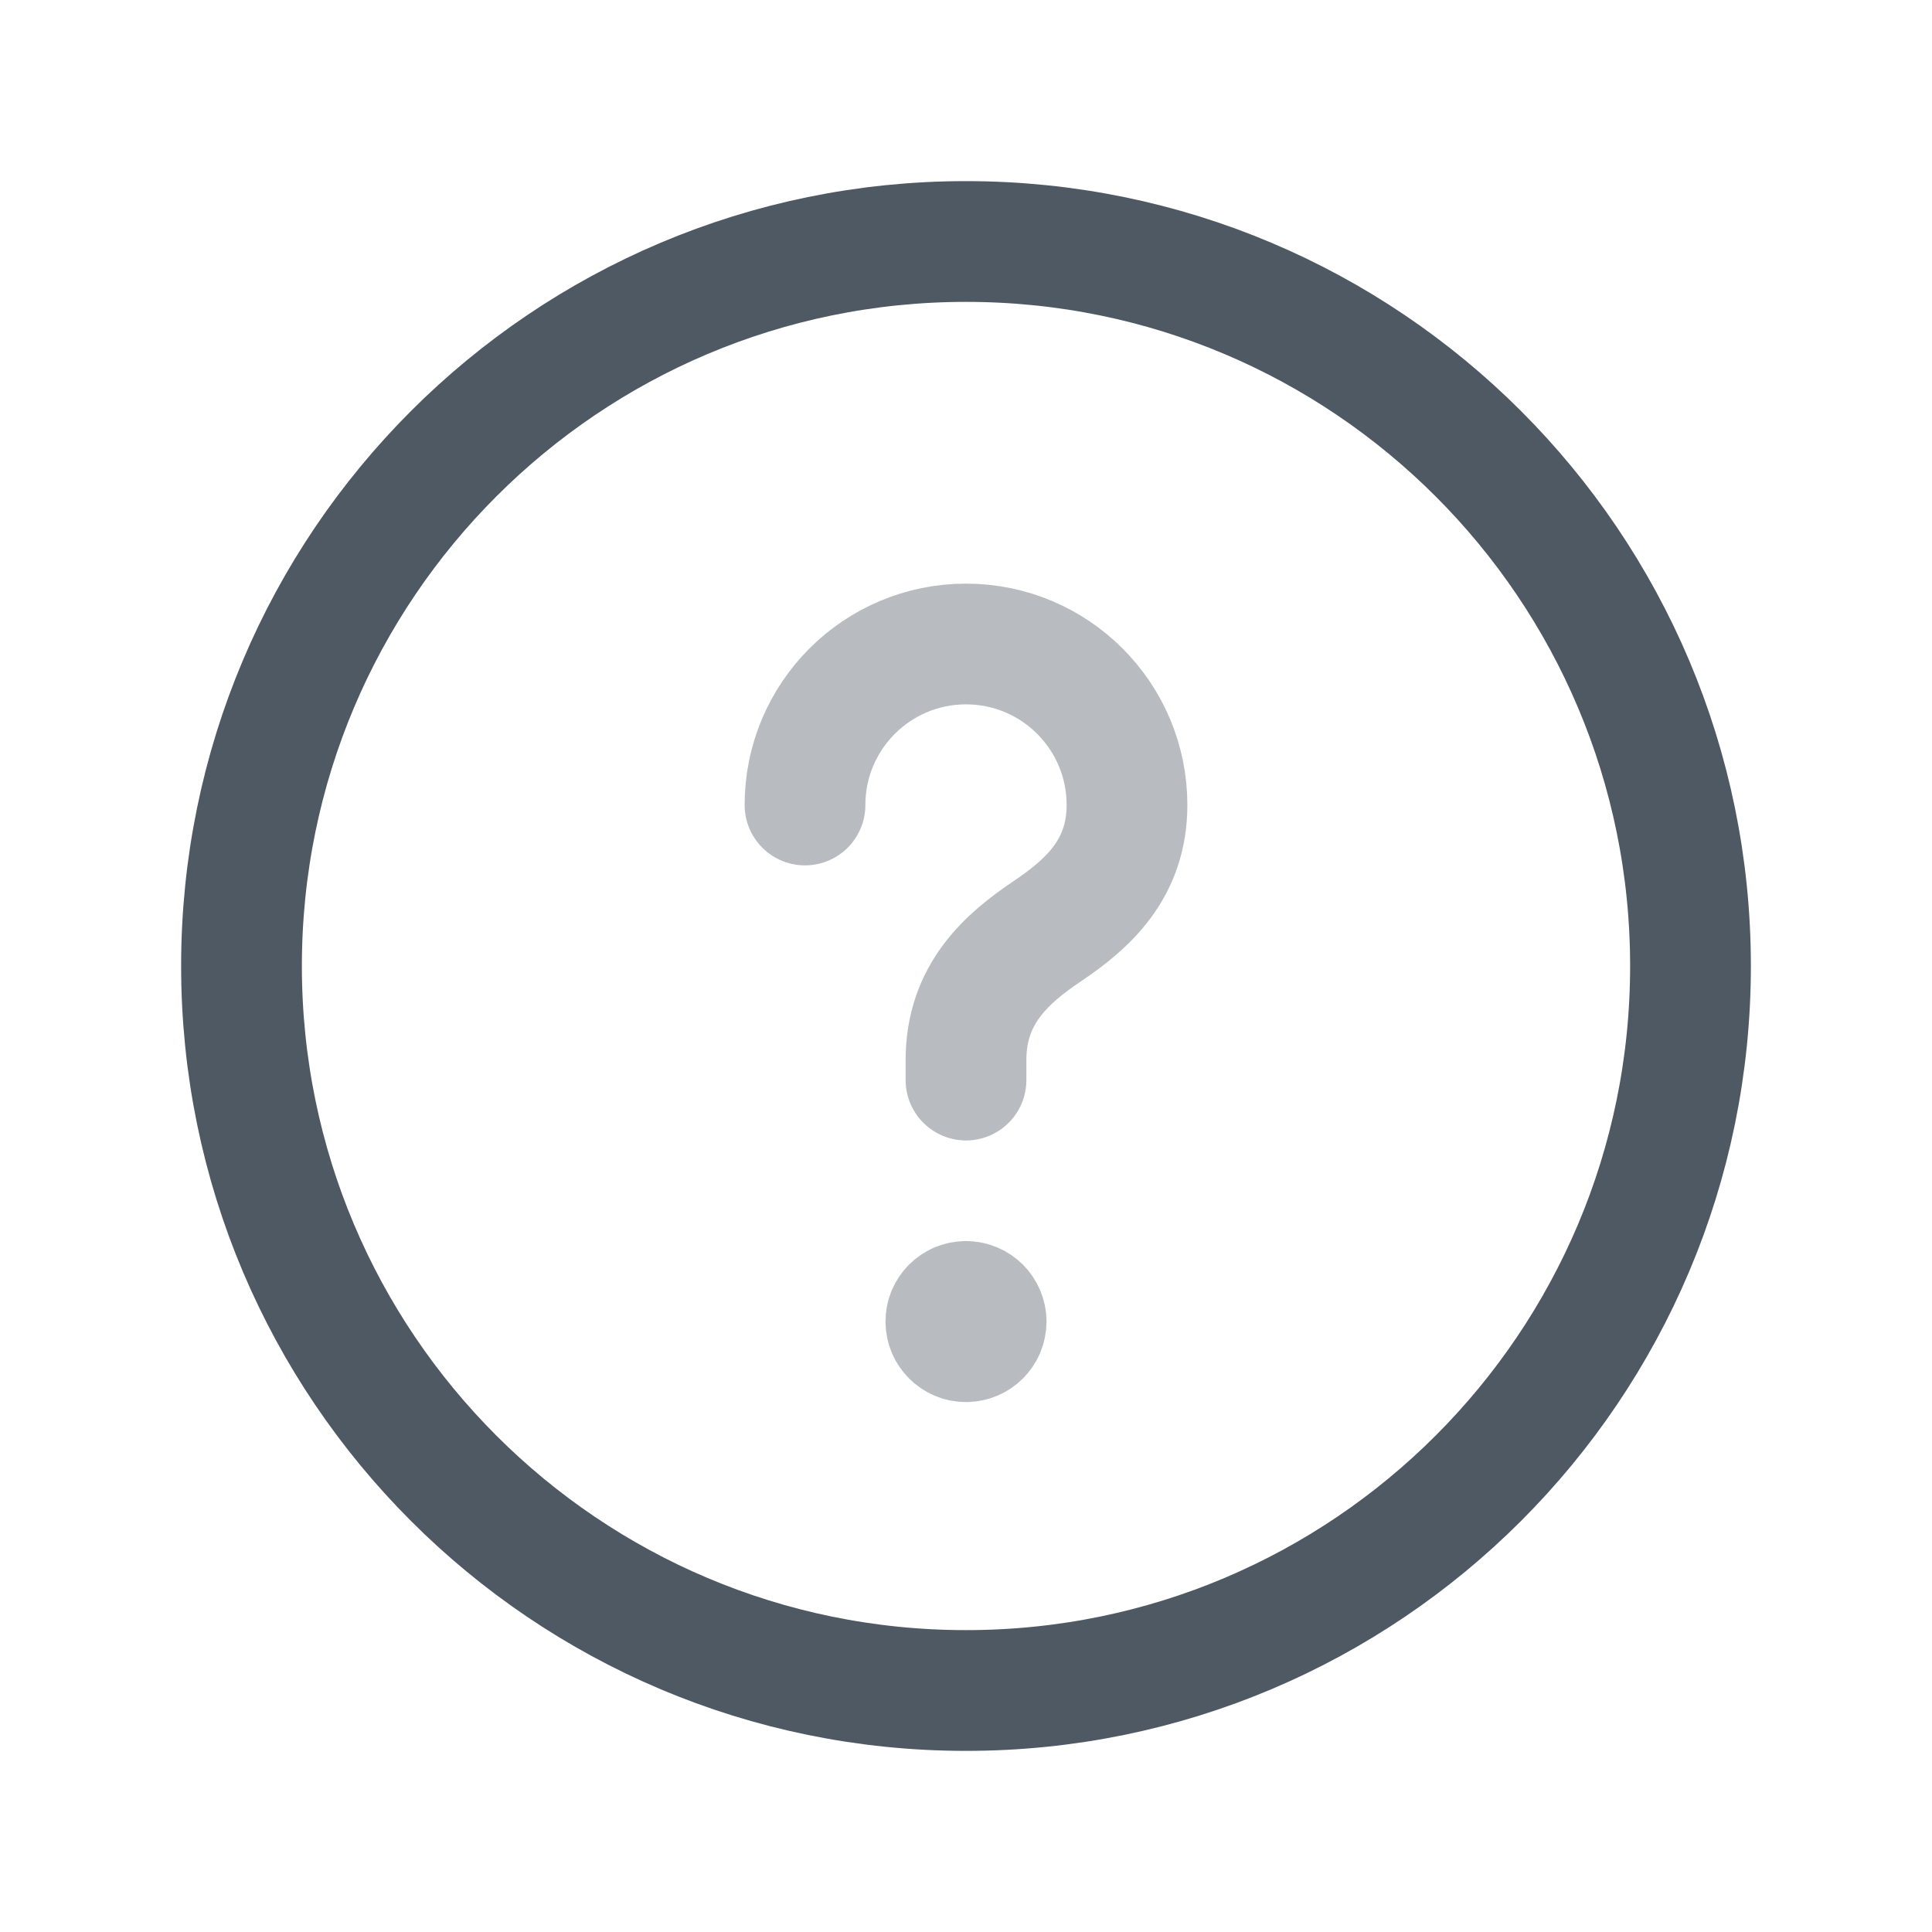 <svg width="24" height="24" viewBox="0 0 24 24" fill="none" xmlns="http://www.w3.org/2000/svg">
<path d="M12 21C16.971 21 21 16.971 21 12C21 7.029 16.971 3 12 3C7.029 3 3 7.029 3 12C3 16.971 7.029 21 12 21Z" stroke="#4E5964" stroke-width="1.5" stroke-miterlimit="10" stroke-linecap="round" stroke-linejoin="round"/>
<path opacity="0.4" d="M12 13.417V13.167C12 12.35 12.505 11.907 13.011 11.567C13.505 11.234 14 10.8 14 10C14 8.895 13.105 8 12 8C10.895 8 10 8.895 10 10" stroke="#4E5964" stroke-width="1.5" stroke-linecap="round" stroke-linejoin="round"/>
<path opacity="0.4" d="M11.999 16.167C11.861 16.167 11.749 16.279 11.75 16.417C11.75 16.555 11.862 16.667 12 16.667C12.138 16.667 12.25 16.555 12.25 16.417C12.25 16.279 12.138 16.167 11.999 16.167" stroke="#4E5964" stroke-width="1.5" stroke-linecap="round" stroke-linejoin="round"/>
</svg>
